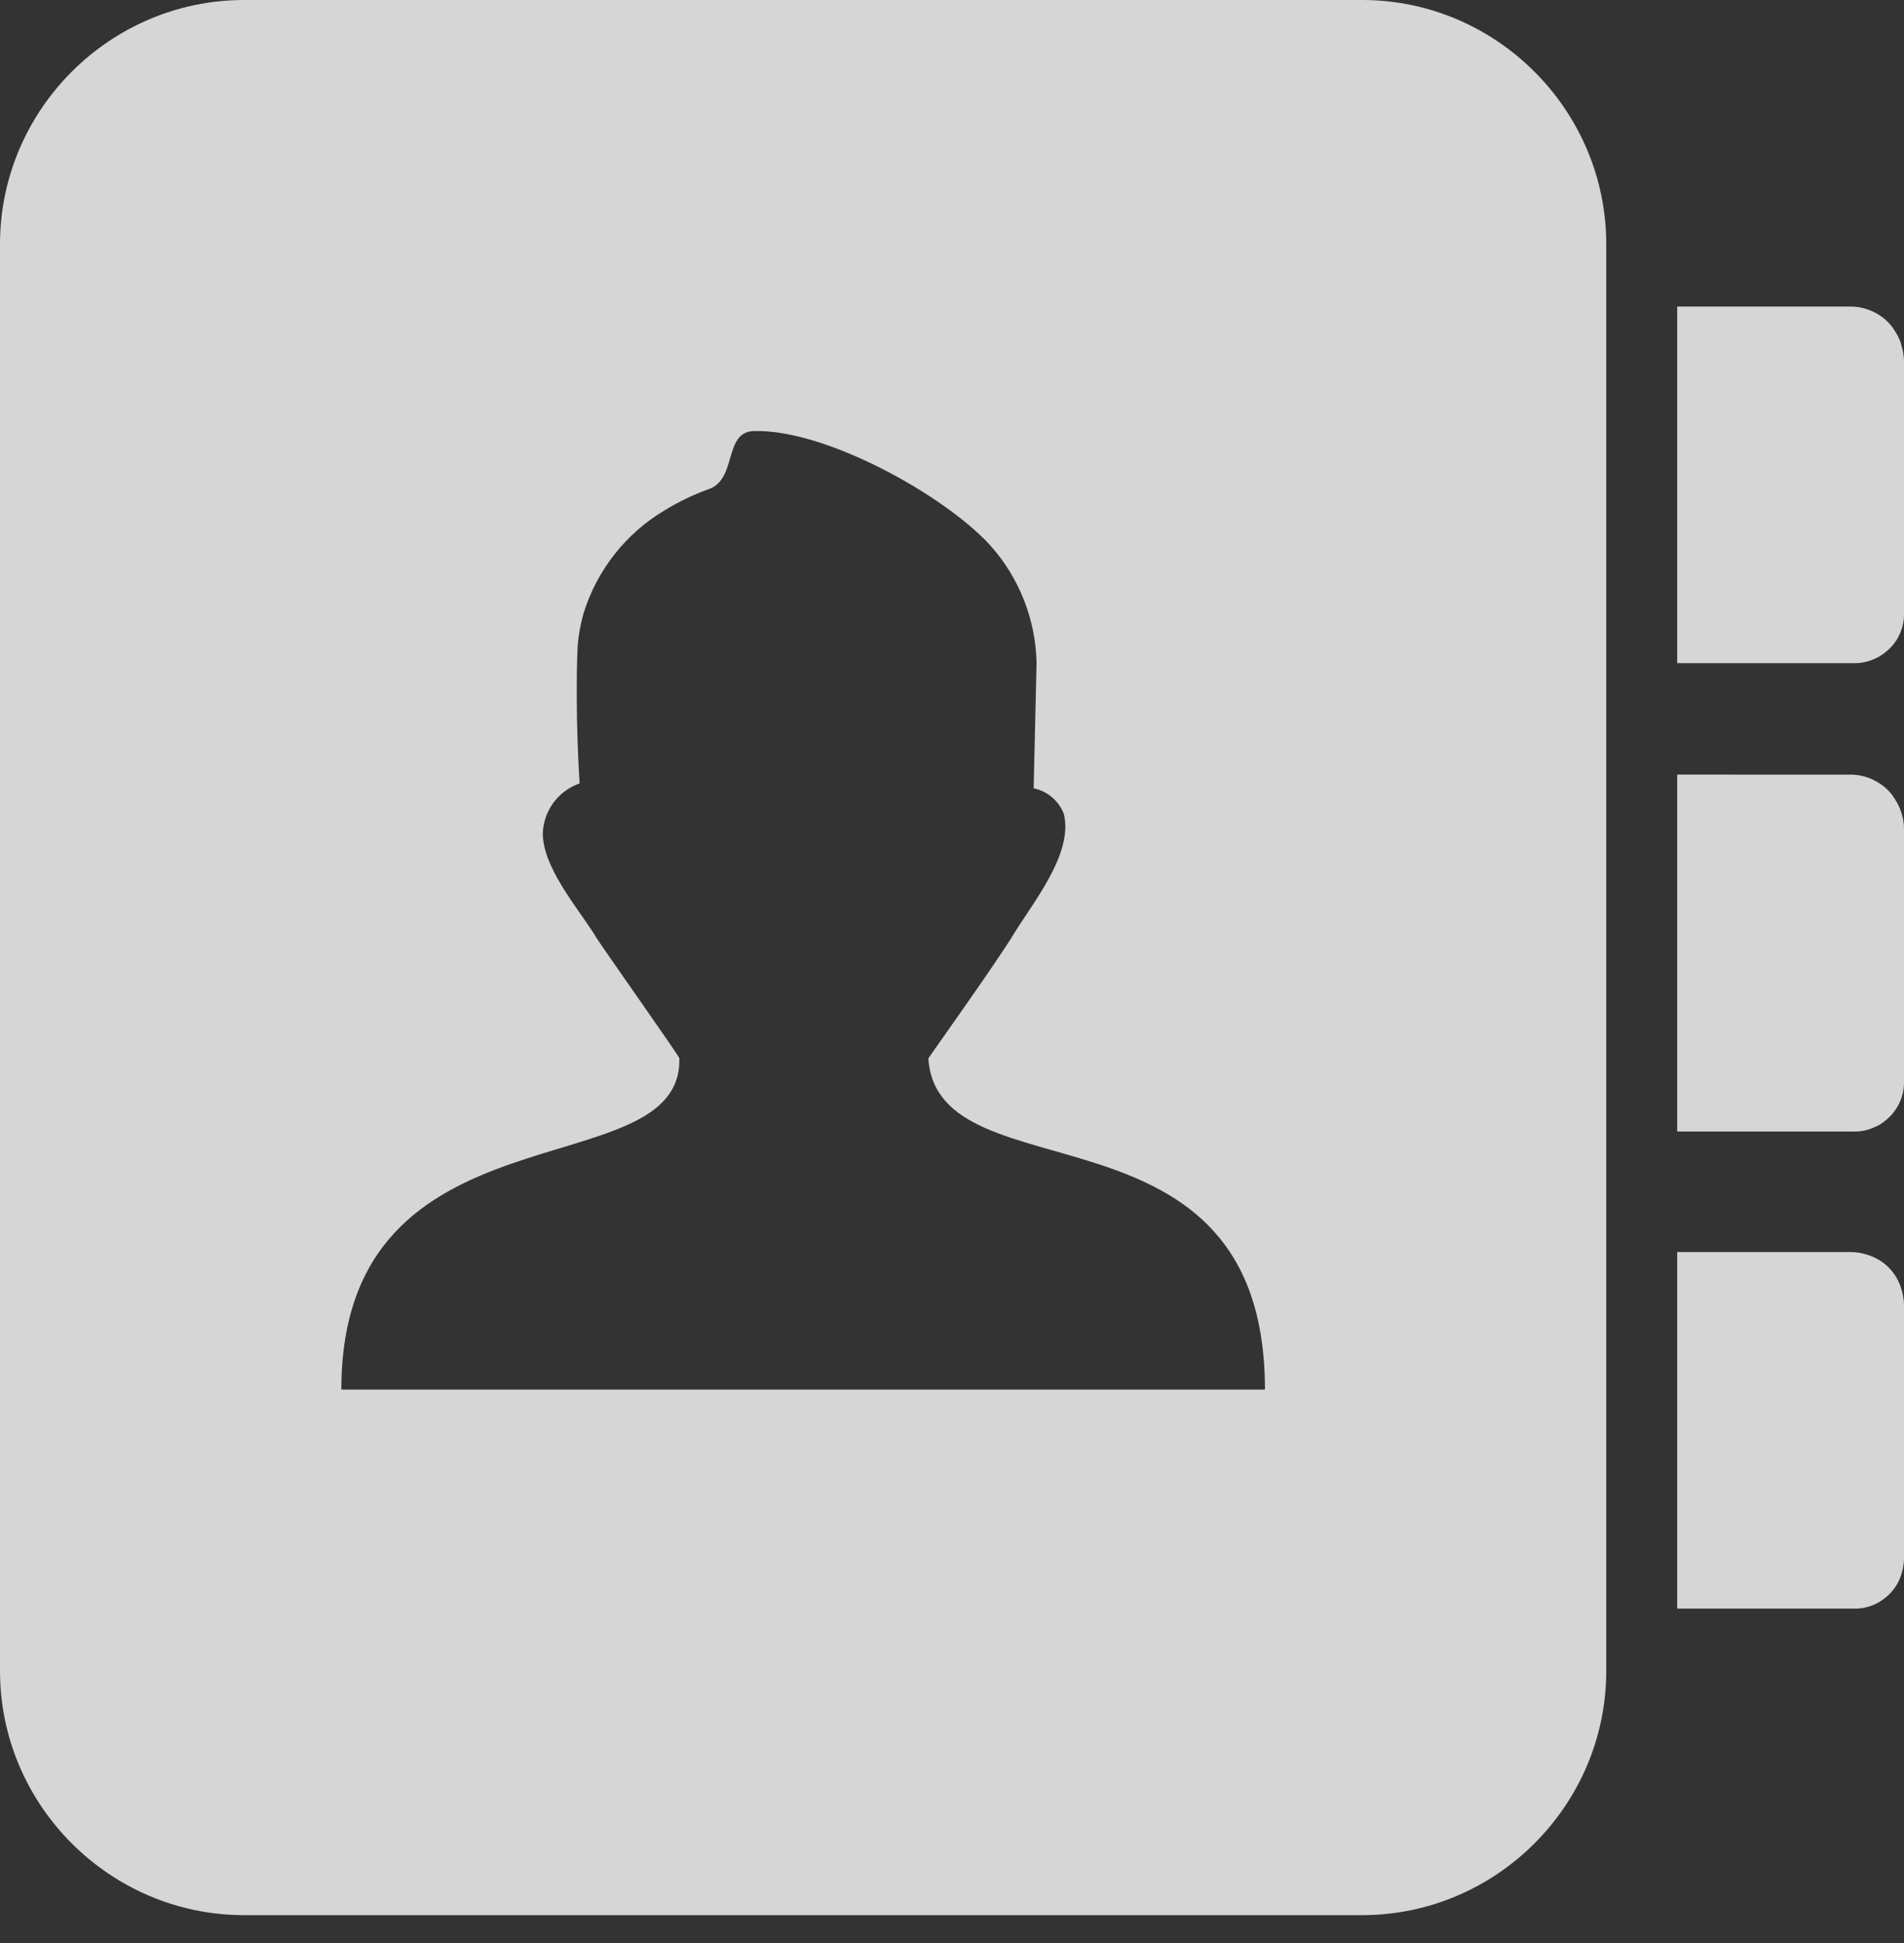 <svg width="50" height="51" viewBox="0 0 50 51" fill="none" xmlns="http://www.w3.org/2000/svg">
<rect x="0" y="0" width="50" height="51" fill="#333333" stroke="none"/>
<path fill-rule="evenodd" clip-rule="evenodd" d="M6.411 0H35.77C39.297 0 42.181 2.888 42.181 6.411V43.858C42.181 47.382 39.294 50.269 35.77 50.269H6.411C2.888 50.269 0 47.384 0 43.858V6.411C0 2.885 2.885 0 6.411 0ZM44.044 32.864H48.587C48.758 32.864 48.92 32.892 49.08 32.949C49.288 33.022 49.456 33.128 49.596 33.267L49.595 33.268C49.739 33.411 49.846 33.583 49.914 33.78H49.913L49.914 33.784C49.971 33.947 50 34.113 50 34.277V40.898C50 41.013 49.984 41.128 49.953 41.245C49.945 41.276 49.937 41.308 49.926 41.341C49.862 41.533 49.758 41.7 49.62 41.839C49.52 41.94 49.405 42.024 49.279 42.088C49.099 42.178 48.913 42.223 48.721 42.223H44.044V32.864ZM44.044 8.046H48.588C48.799 8.046 48.997 8.091 49.187 8.18C49.403 8.282 49.57 8.421 49.703 8.598L49.7 8.6C49.802 8.738 49.879 8.881 49.929 9.038L49.924 9.039C49.975 9.196 50 9.35 50 9.506V16.136C50 16.279 49.974 16.423 49.92 16.562C49.901 16.619 49.875 16.674 49.846 16.729C49.766 16.875 49.655 17.008 49.513 17.119C49.44 17.178 49.362 17.228 49.28 17.27L49.279 17.269L49.275 17.27C49.095 17.36 48.91 17.406 48.722 17.406H44.044V8.046ZM44.044 20.331L48.587 20.332C48.801 20.332 49 20.377 49.191 20.467L49.19 20.469C49.404 20.569 49.57 20.708 49.703 20.884L49.7 20.886C49.789 21.007 49.859 21.131 49.906 21.258C49.969 21.424 50 21.589 50 21.752V28.422C50 28.614 49.955 28.799 49.864 28.98C49.801 29.105 49.718 29.22 49.619 29.32L49.617 29.318C49.51 29.424 49.396 29.508 49.275 29.568L49.272 29.564C49.092 29.655 48.908 29.7 48.721 29.7H44.044V20.331ZM15.625 24.55C15.146 23.798 14.254 22.765 14.254 21.87C14.276 21.278 14.66 20.758 15.22 20.564C15.176 19.811 15.146 19.044 15.146 18.285C15.146 17.837 15.146 17.385 15.171 16.94C15.195 16.659 15.245 16.38 15.322 16.107C15.672 14.967 16.435 13.998 17.462 13.39C17.828 13.166 18.217 12.98 18.622 12.835C19.363 12.569 18.996 11.331 19.802 11.314C21.685 11.265 24.78 12.989 25.988 14.296C26.757 15.147 27.195 16.246 27.221 17.393L27.144 20.691C27.506 20.766 27.805 21.02 27.937 21.366C28.194 22.409 27.114 23.702 26.612 24.532C26.148 25.296 24.379 27.766 24.379 27.783C24.629 31.514 33.218 28.591 33.218 36.474H8.964C8.964 28.773 17.932 31.256 17.84 27.776C17.84 27.727 15.806 24.85 15.625 24.56V24.55Z" fill="white" fill-opacity="0.8"/>
</svg>
